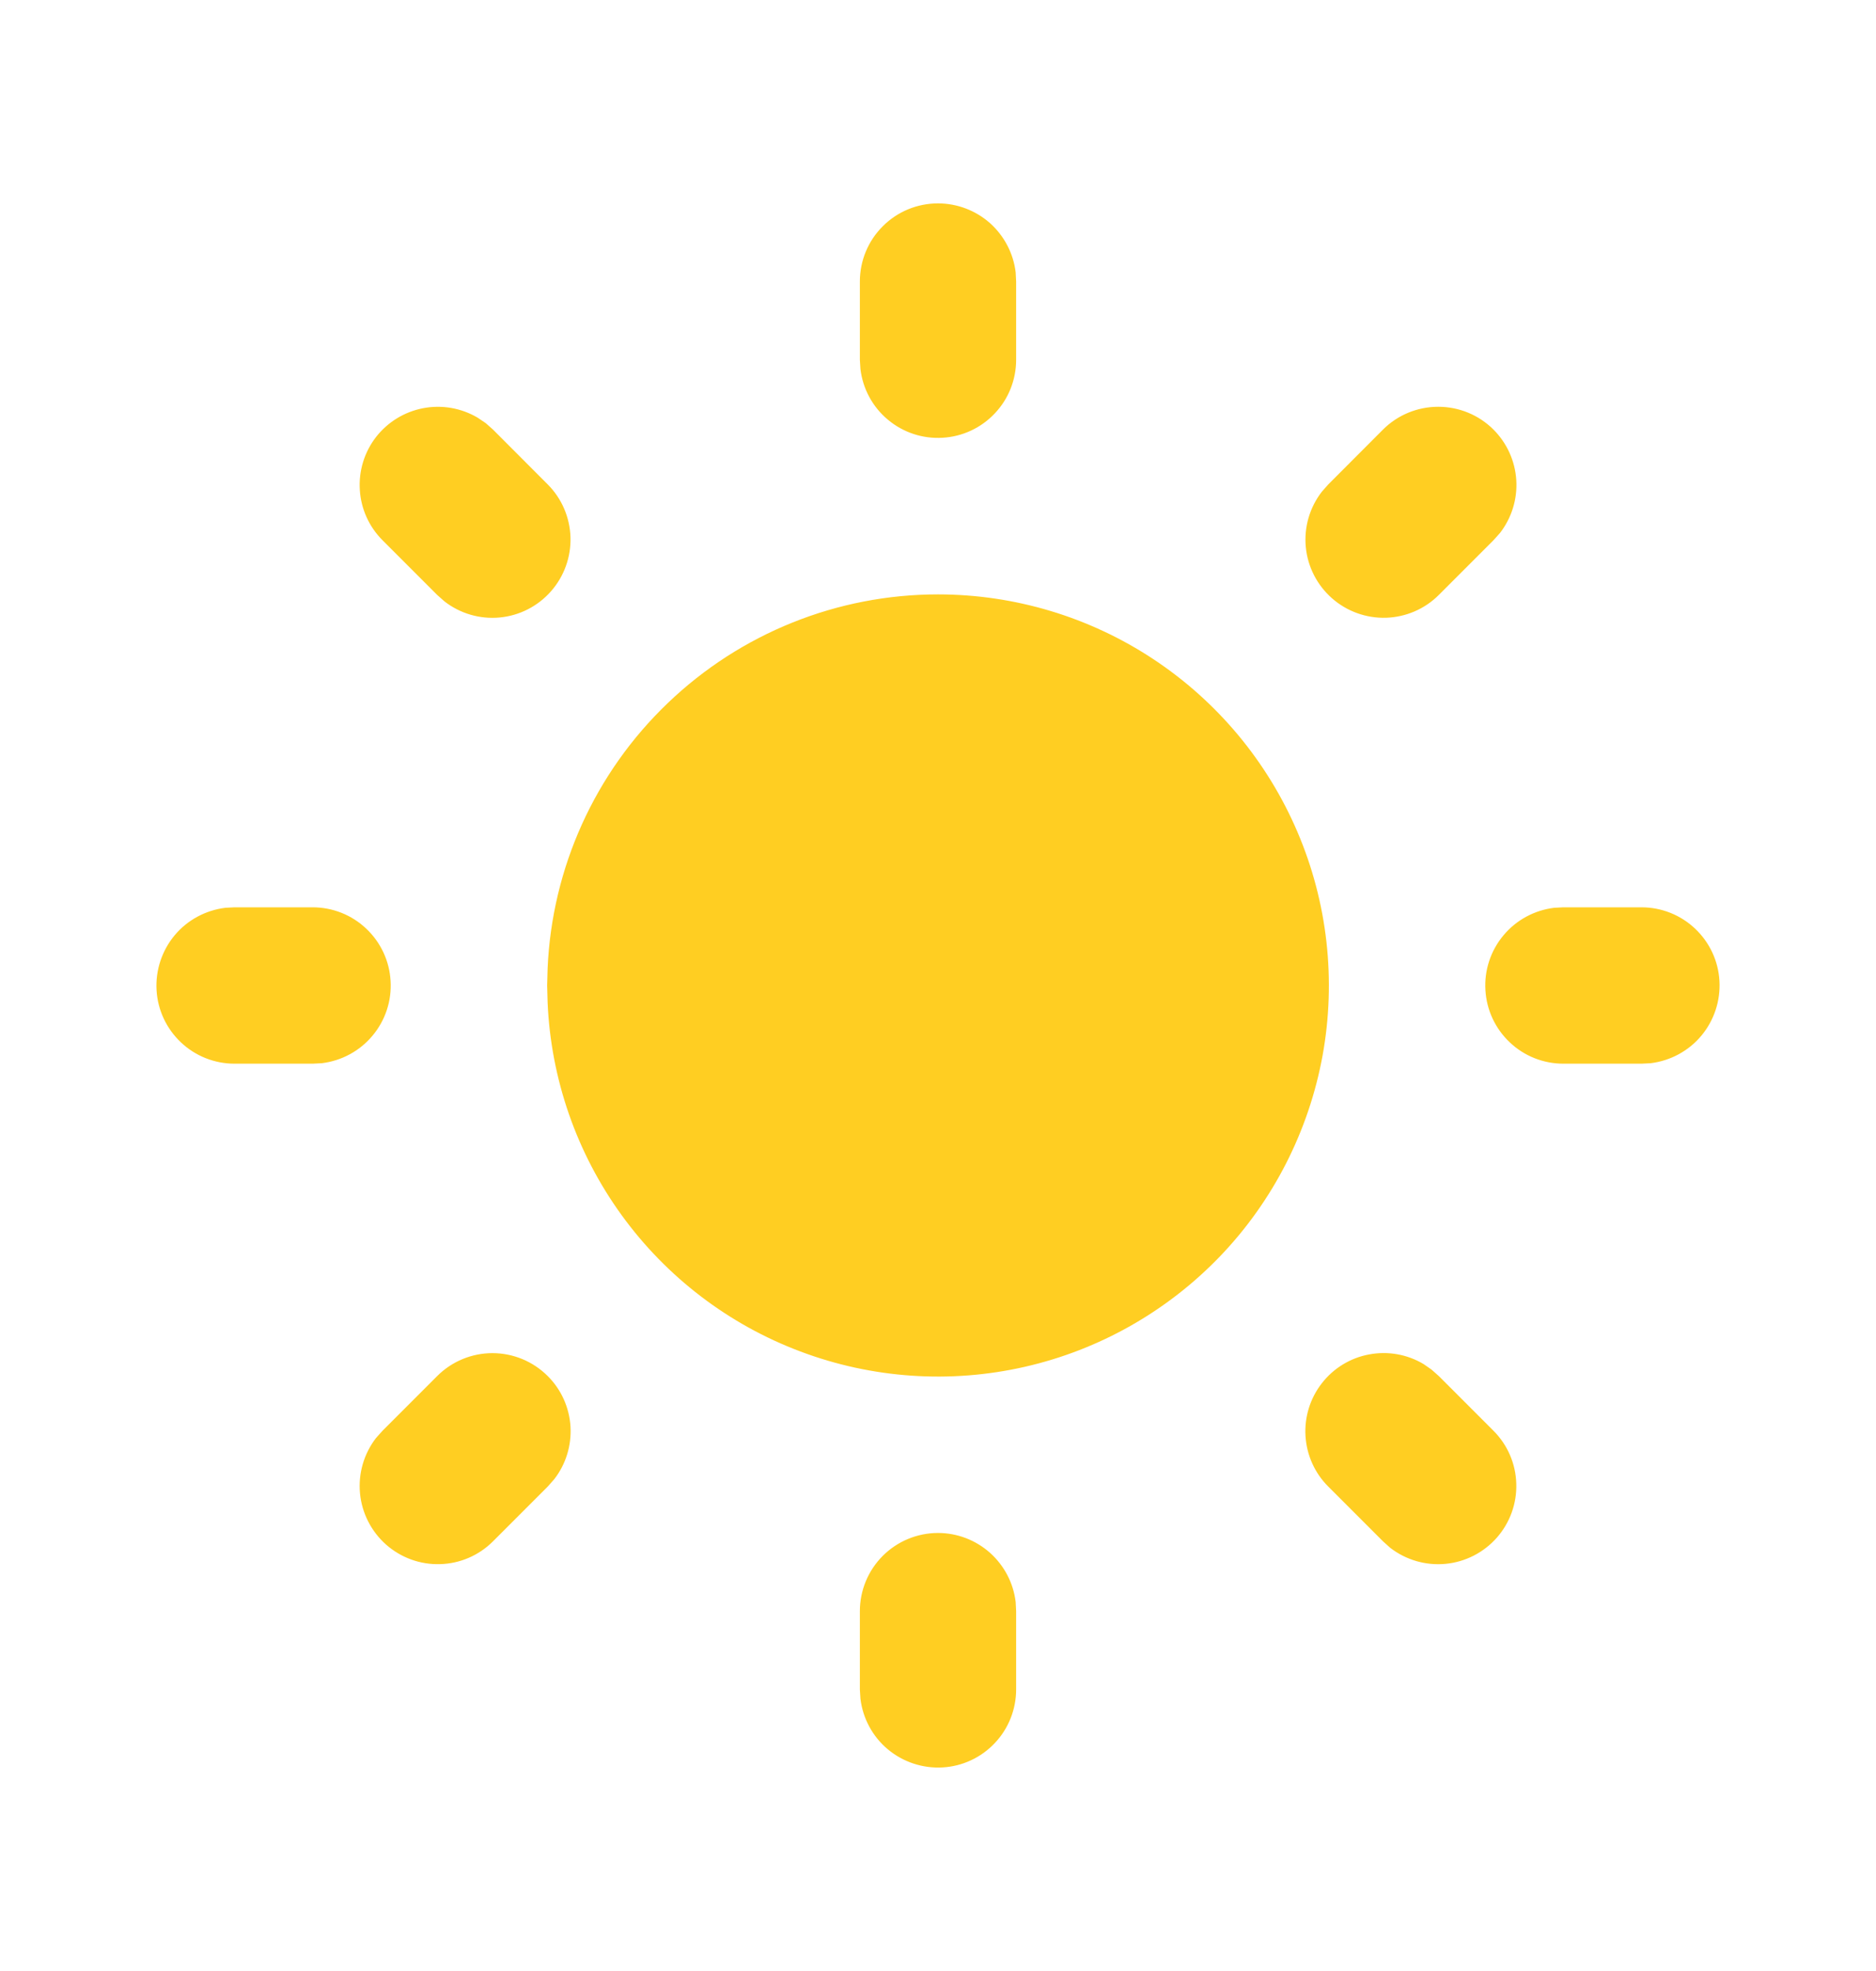 <svg xmlns="http://www.w3.org/2000/svg" width="20" height="21" viewBox="0 0 20 21" fill="none">
  <path d="M10 16.333C10.204 16.333 10.401 16.408 10.554 16.544C10.706 16.68 10.804 16.866 10.828 17.069L10.833 17.167V18C10.833 18.212 10.752 18.417 10.606 18.571C10.46 18.726 10.261 18.819 10.049 18.831C9.837 18.843 9.628 18.774 9.465 18.638C9.302 18.502 9.198 18.308 9.173 18.098L9.167 18V17.167C9.167 16.946 9.254 16.734 9.411 16.577C9.567 16.421 9.779 16.333 10 16.333ZM15.261 14.592L15.339 14.661L15.922 15.244C16.072 15.394 16.159 15.595 16.165 15.807C16.172 16.019 16.097 16.225 15.957 16.384C15.817 16.542 15.622 16.642 15.411 16.662C15.2 16.682 14.99 16.621 14.822 16.492L14.744 16.422L14.161 15.839C14.017 15.696 13.931 15.505 13.918 15.302C13.905 15.099 13.967 14.898 14.092 14.738C14.216 14.578 14.395 14.468 14.595 14.431C14.795 14.393 15.001 14.429 15.176 14.533L15.261 14.592ZM5.839 14.661C5.983 14.804 6.069 14.995 6.082 15.198C6.094 15.4 6.033 15.601 5.908 15.761L5.839 15.839L5.256 16.422C5.106 16.572 4.905 16.659 4.693 16.665C4.481 16.672 4.275 16.597 4.116 16.457C3.958 16.317 3.858 16.122 3.838 15.911C3.818 15.7 3.879 15.49 4.008 15.322L4.078 15.244L4.661 14.661C4.817 14.505 5.029 14.417 5.25 14.417C5.471 14.417 5.683 14.505 5.839 14.661ZM3.333 9.667C3.546 9.667 3.75 9.748 3.904 9.894C4.059 10.04 4.152 10.239 4.164 10.451C4.177 10.663 4.108 10.872 3.971 11.035C3.835 11.198 3.642 11.302 3.431 11.328L3.333 11.333H2.5C2.288 11.333 2.083 11.252 1.929 11.106C1.774 10.96 1.681 10.761 1.669 10.549C1.657 10.337 1.726 10.128 1.862 9.965C1.998 9.802 2.192 9.698 2.403 9.672L2.5 9.667H3.333ZM17.5 9.667C17.712 9.667 17.917 9.748 18.071 9.894C18.226 10.04 18.319 10.239 18.331 10.451C18.343 10.663 18.274 10.872 18.138 11.035C18.002 11.198 17.808 11.302 17.598 11.328L17.5 11.333H16.667C16.454 11.333 16.25 11.252 16.096 11.106C15.941 10.96 15.848 10.761 15.836 10.549C15.823 10.337 15.892 10.128 16.029 9.965C16.165 9.802 16.358 9.698 16.569 9.672L16.667 9.667H17.5ZM5.178 4.508L5.256 4.577L5.839 5.161C5.989 5.311 6.075 5.512 6.082 5.724C6.088 5.935 6.014 6.141 5.874 6.3C5.734 6.459 5.539 6.559 5.328 6.579C5.117 6.599 4.907 6.538 4.739 6.408L4.661 6.339L4.078 5.756C3.934 5.612 3.848 5.421 3.836 5.219C3.823 5.016 3.885 4.816 4.009 4.656C4.134 4.496 4.312 4.387 4.512 4.349C4.711 4.311 4.917 4.347 5.092 4.45L5.178 4.508ZM15.922 4.577C16.066 4.721 16.152 4.912 16.165 5.114C16.178 5.317 16.116 5.517 15.992 5.678L15.922 5.756L15.339 6.339C15.189 6.489 14.988 6.575 14.776 6.582C14.565 6.588 14.359 6.514 14.2 6.374C14.041 6.234 13.941 6.039 13.921 5.828C13.901 5.617 13.962 5.407 14.092 5.239L14.161 5.161L14.744 4.577C14.9 4.421 15.112 4.334 15.333 4.334C15.554 4.334 15.766 4.421 15.922 4.577ZM10 2.167C10.204 2.167 10.401 2.242 10.554 2.377C10.706 2.513 10.804 2.7 10.828 2.902L10.833 3V3.833C10.833 4.046 10.752 4.25 10.606 4.404C10.46 4.559 10.261 4.652 10.049 4.664C9.837 4.677 9.628 4.608 9.465 4.471C9.302 4.335 9.198 4.142 9.173 3.931L9.167 3.833V3C9.167 2.779 9.254 2.567 9.411 2.411C9.567 2.254 9.779 2.167 10 2.167ZM10 6.333C10.816 6.333 11.615 6.573 12.296 7.023C12.977 7.473 13.511 8.113 13.832 8.864C14.153 9.614 14.246 10.443 14.1 11.246C13.953 12.049 13.575 12.792 13.01 13.382C12.445 13.971 11.72 14.382 10.924 14.563C10.128 14.744 9.296 14.687 8.532 14.399C7.768 14.112 7.105 13.606 6.626 12.945C6.147 12.284 5.873 11.496 5.838 10.681L5.833 10.5L5.838 10.319C5.884 9.246 6.343 8.233 7.119 7.491C7.894 6.748 8.926 6.333 10 6.333Z" fill="#FFCE22"/>
</svg>
